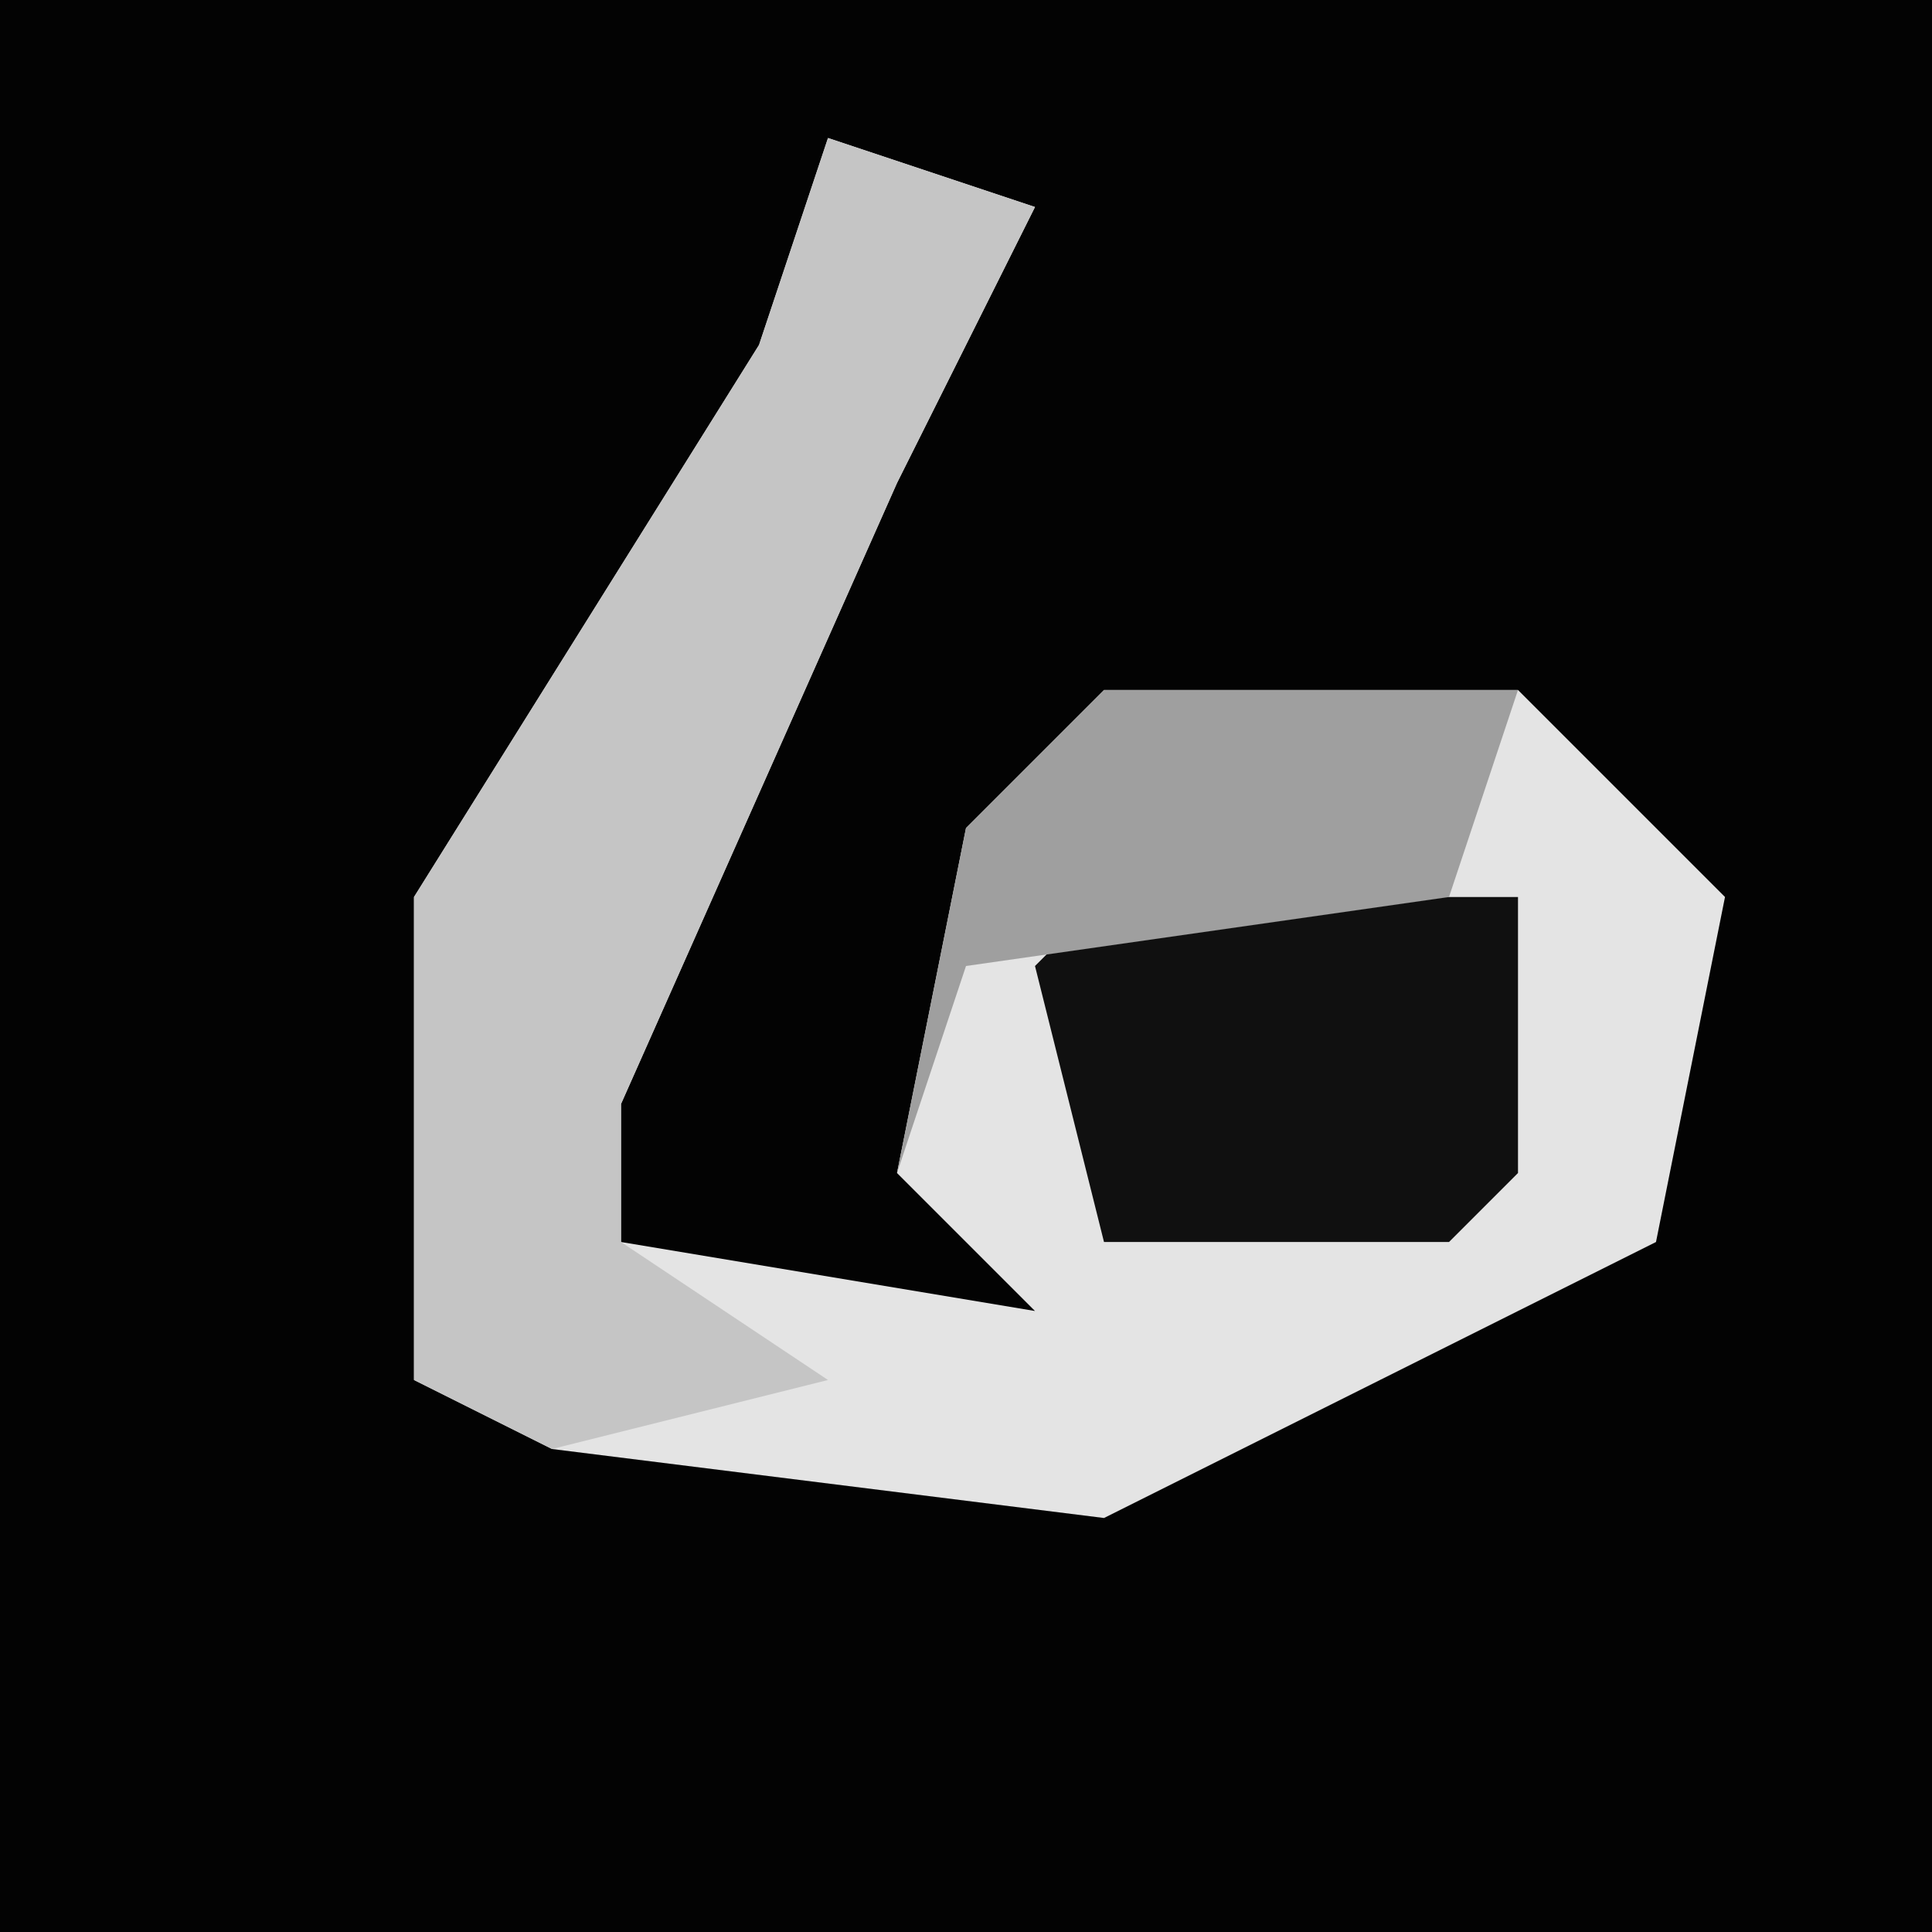 <?xml version="1.0" encoding="UTF-8"?>
<svg version="1.1" xmlns="http://www.w3.org/2000/svg" width="28" height="28">
<path d="M0,0 L28,0 L28,28 L0,28 Z " fill="#030303" transform="translate(0,0)"/>
<path d="M0,0 L3,1 L1,5 L-3,14 L-3,16 L3,17 L1,15 L2,10 L4,8 L10,8 L13,11 L12,16 L4,20 L-4,19 L-6,18 L-6,11 L-1,3 Z " fill="#E4E4E4" transform="translate(12,2)"/>
<path d="M0,0 L3,1 L1,5 L-3,14 L-3,16 L0,18 L-4,19 L-6,18 L-6,11 L-1,3 Z " fill="#C5C5C5" transform="translate(12,2)"/>
<path d="M0,0 L6,0 L6,4 L5,5 L0,5 L-1,1 Z " fill="#101010" transform="translate(16,13)"/>
<path d="M0,0 L6,0 L5,3 L-2,4 L-3,7 L-2,2 Z " fill="#9F9F9F" transform="translate(16,10)"/>
</svg>
